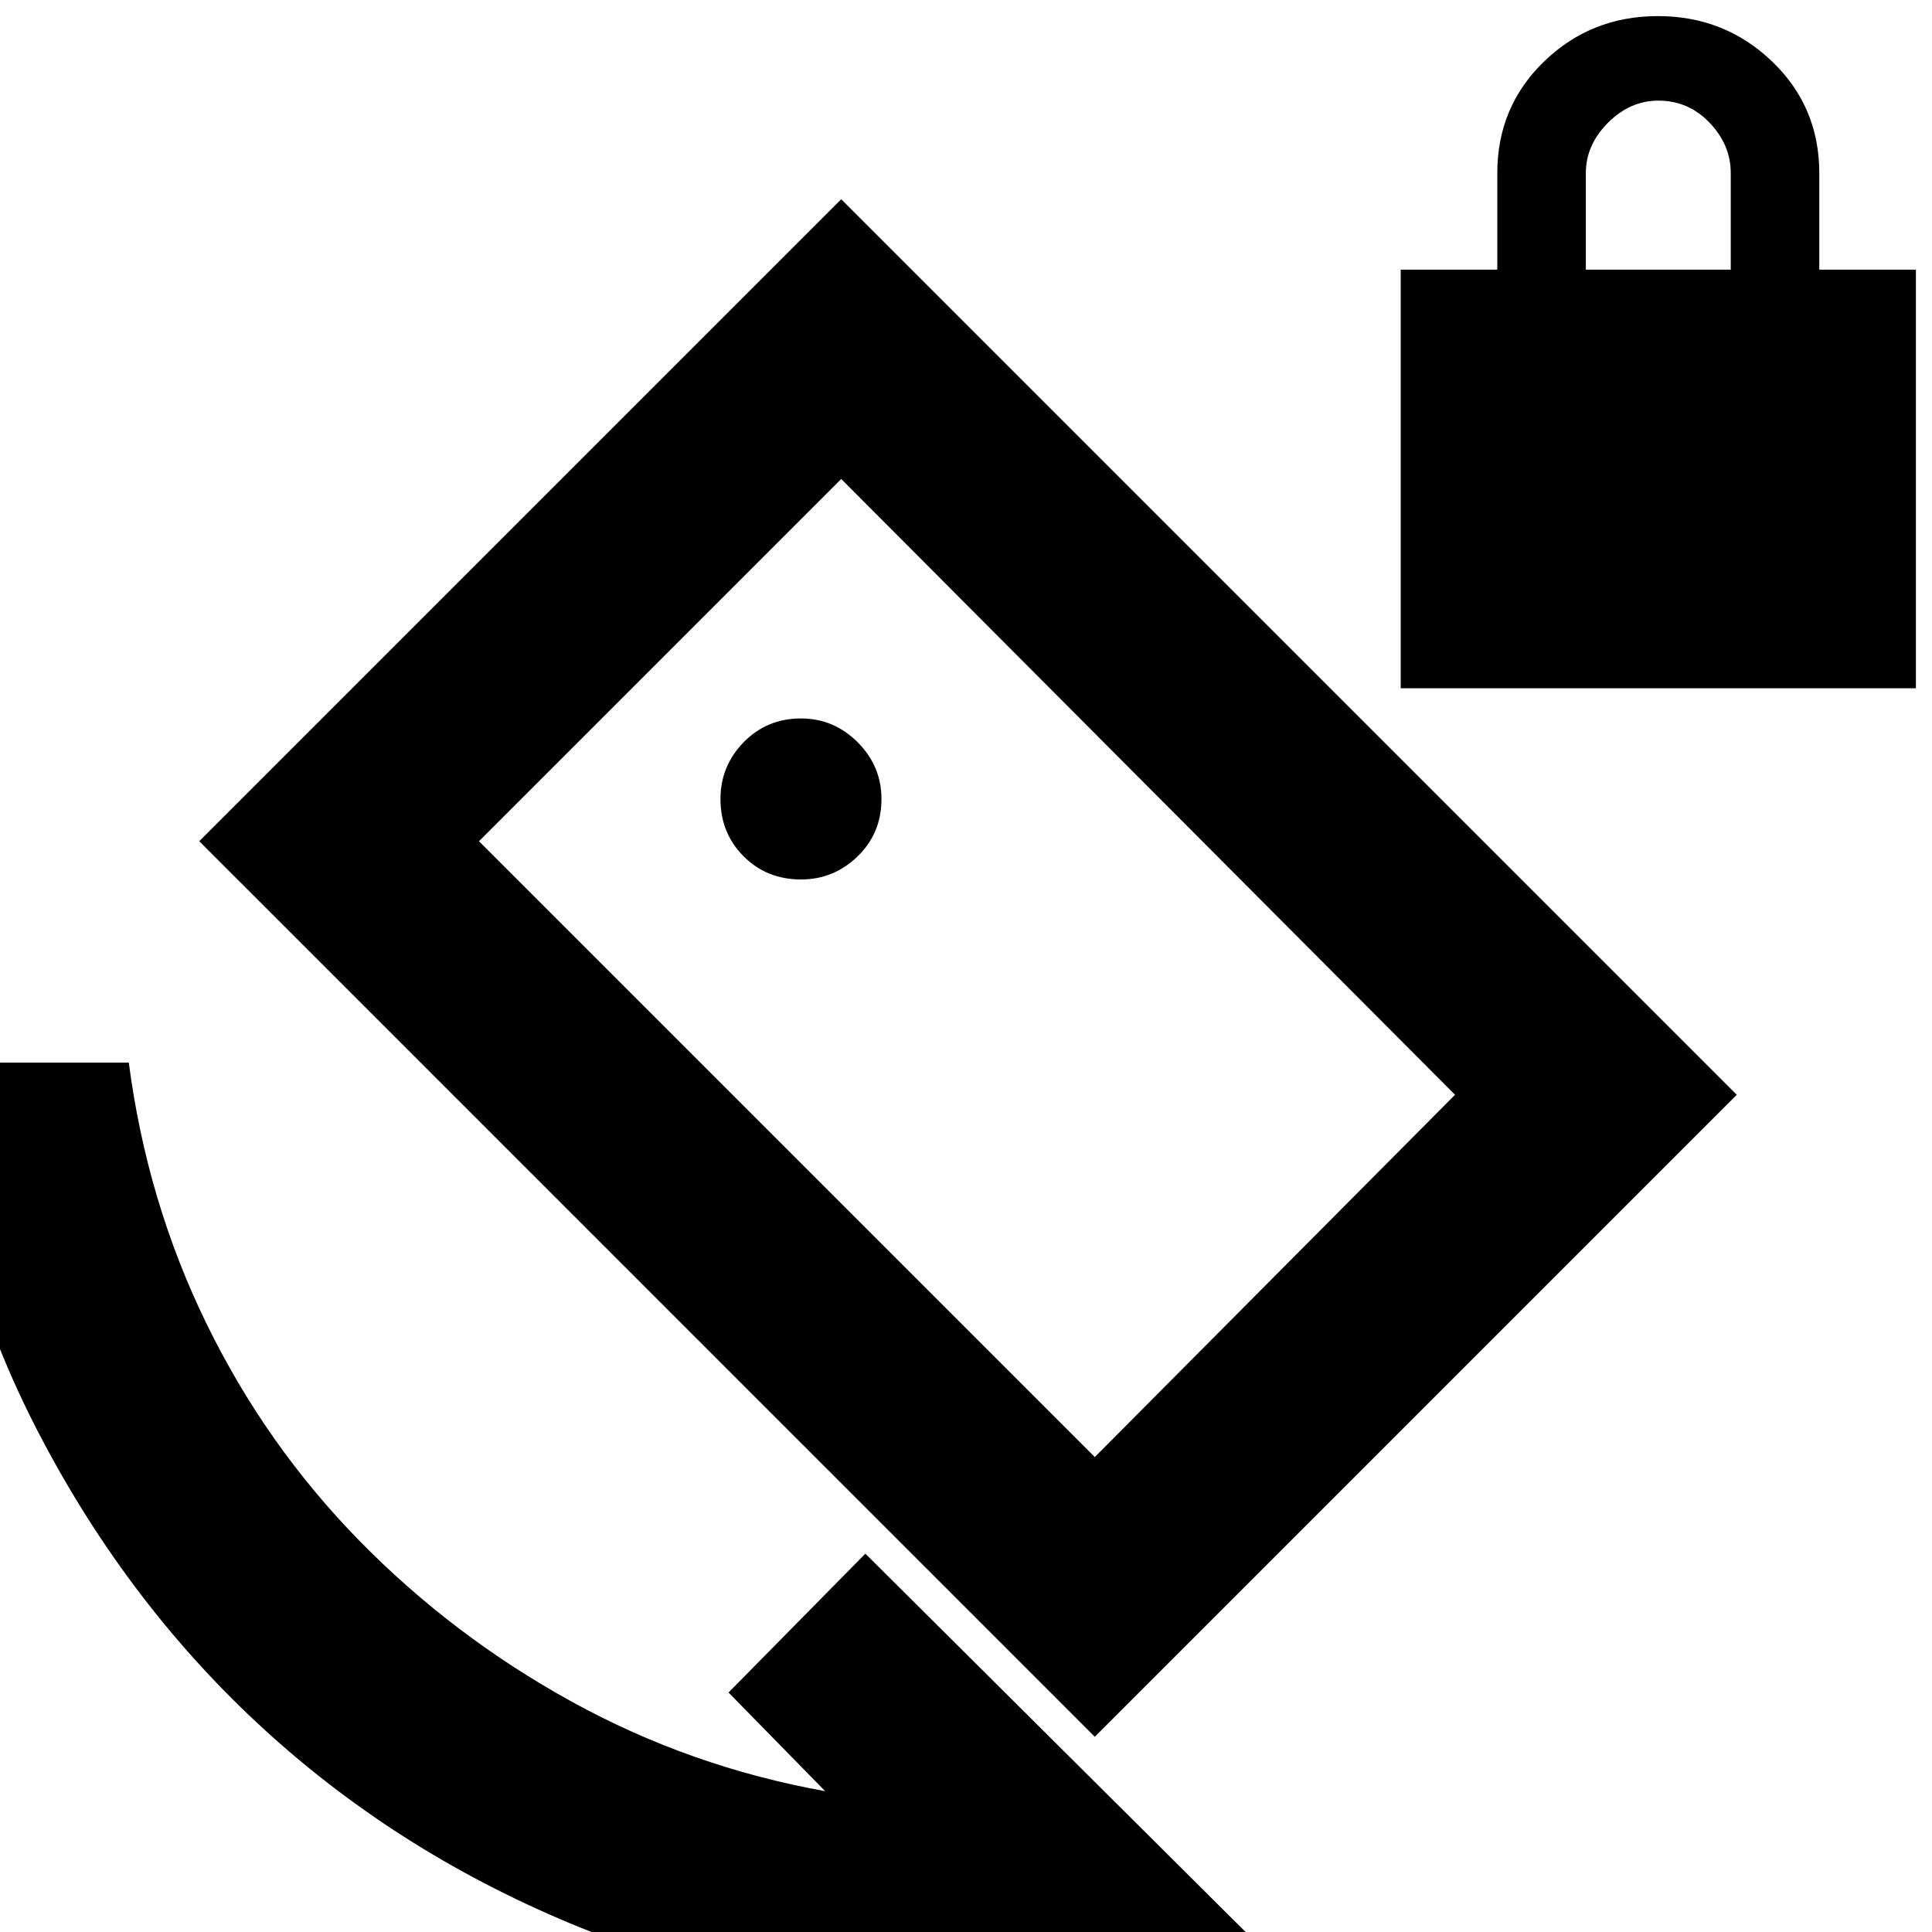 <svg xmlns="http://www.w3.org/2000/svg" height="20" viewBox="0 -960 960 960" width="20"><path d="M696-618v-208h48v-48q0-33 23.29-55.5t56.5-22.5q33.21 0 56.71 22.5T904-874v48h48v208H696Zm92-208h72v-48q0-14-10.5-25T824-910q-14 0-25 11t-11 25v48ZM544-97 99-542l319-319 445 445L544-97Zm0-139 179-180-305-306-180 180 306 306ZM478 34Q377.77 34 288.89-2 200-38 132-100 64-162 19.5-247.39-25-332.77-34-432h98q9 69 38.5 129.5t76 108Q225-147 284-114.5T410-70l-48-49 68-69L631 12q-37.78 11-75.89 16.5T478 34Zm3-513Zm-83-44q16.33 0 28.17-11.5Q438-546 438-563q0-16.33-11.83-28.17Q414.33-603 398-603q-17 0-28.5 11.83Q358-579.33 358-563q0 17 11.5 28.5T398-523Z"/></svg>